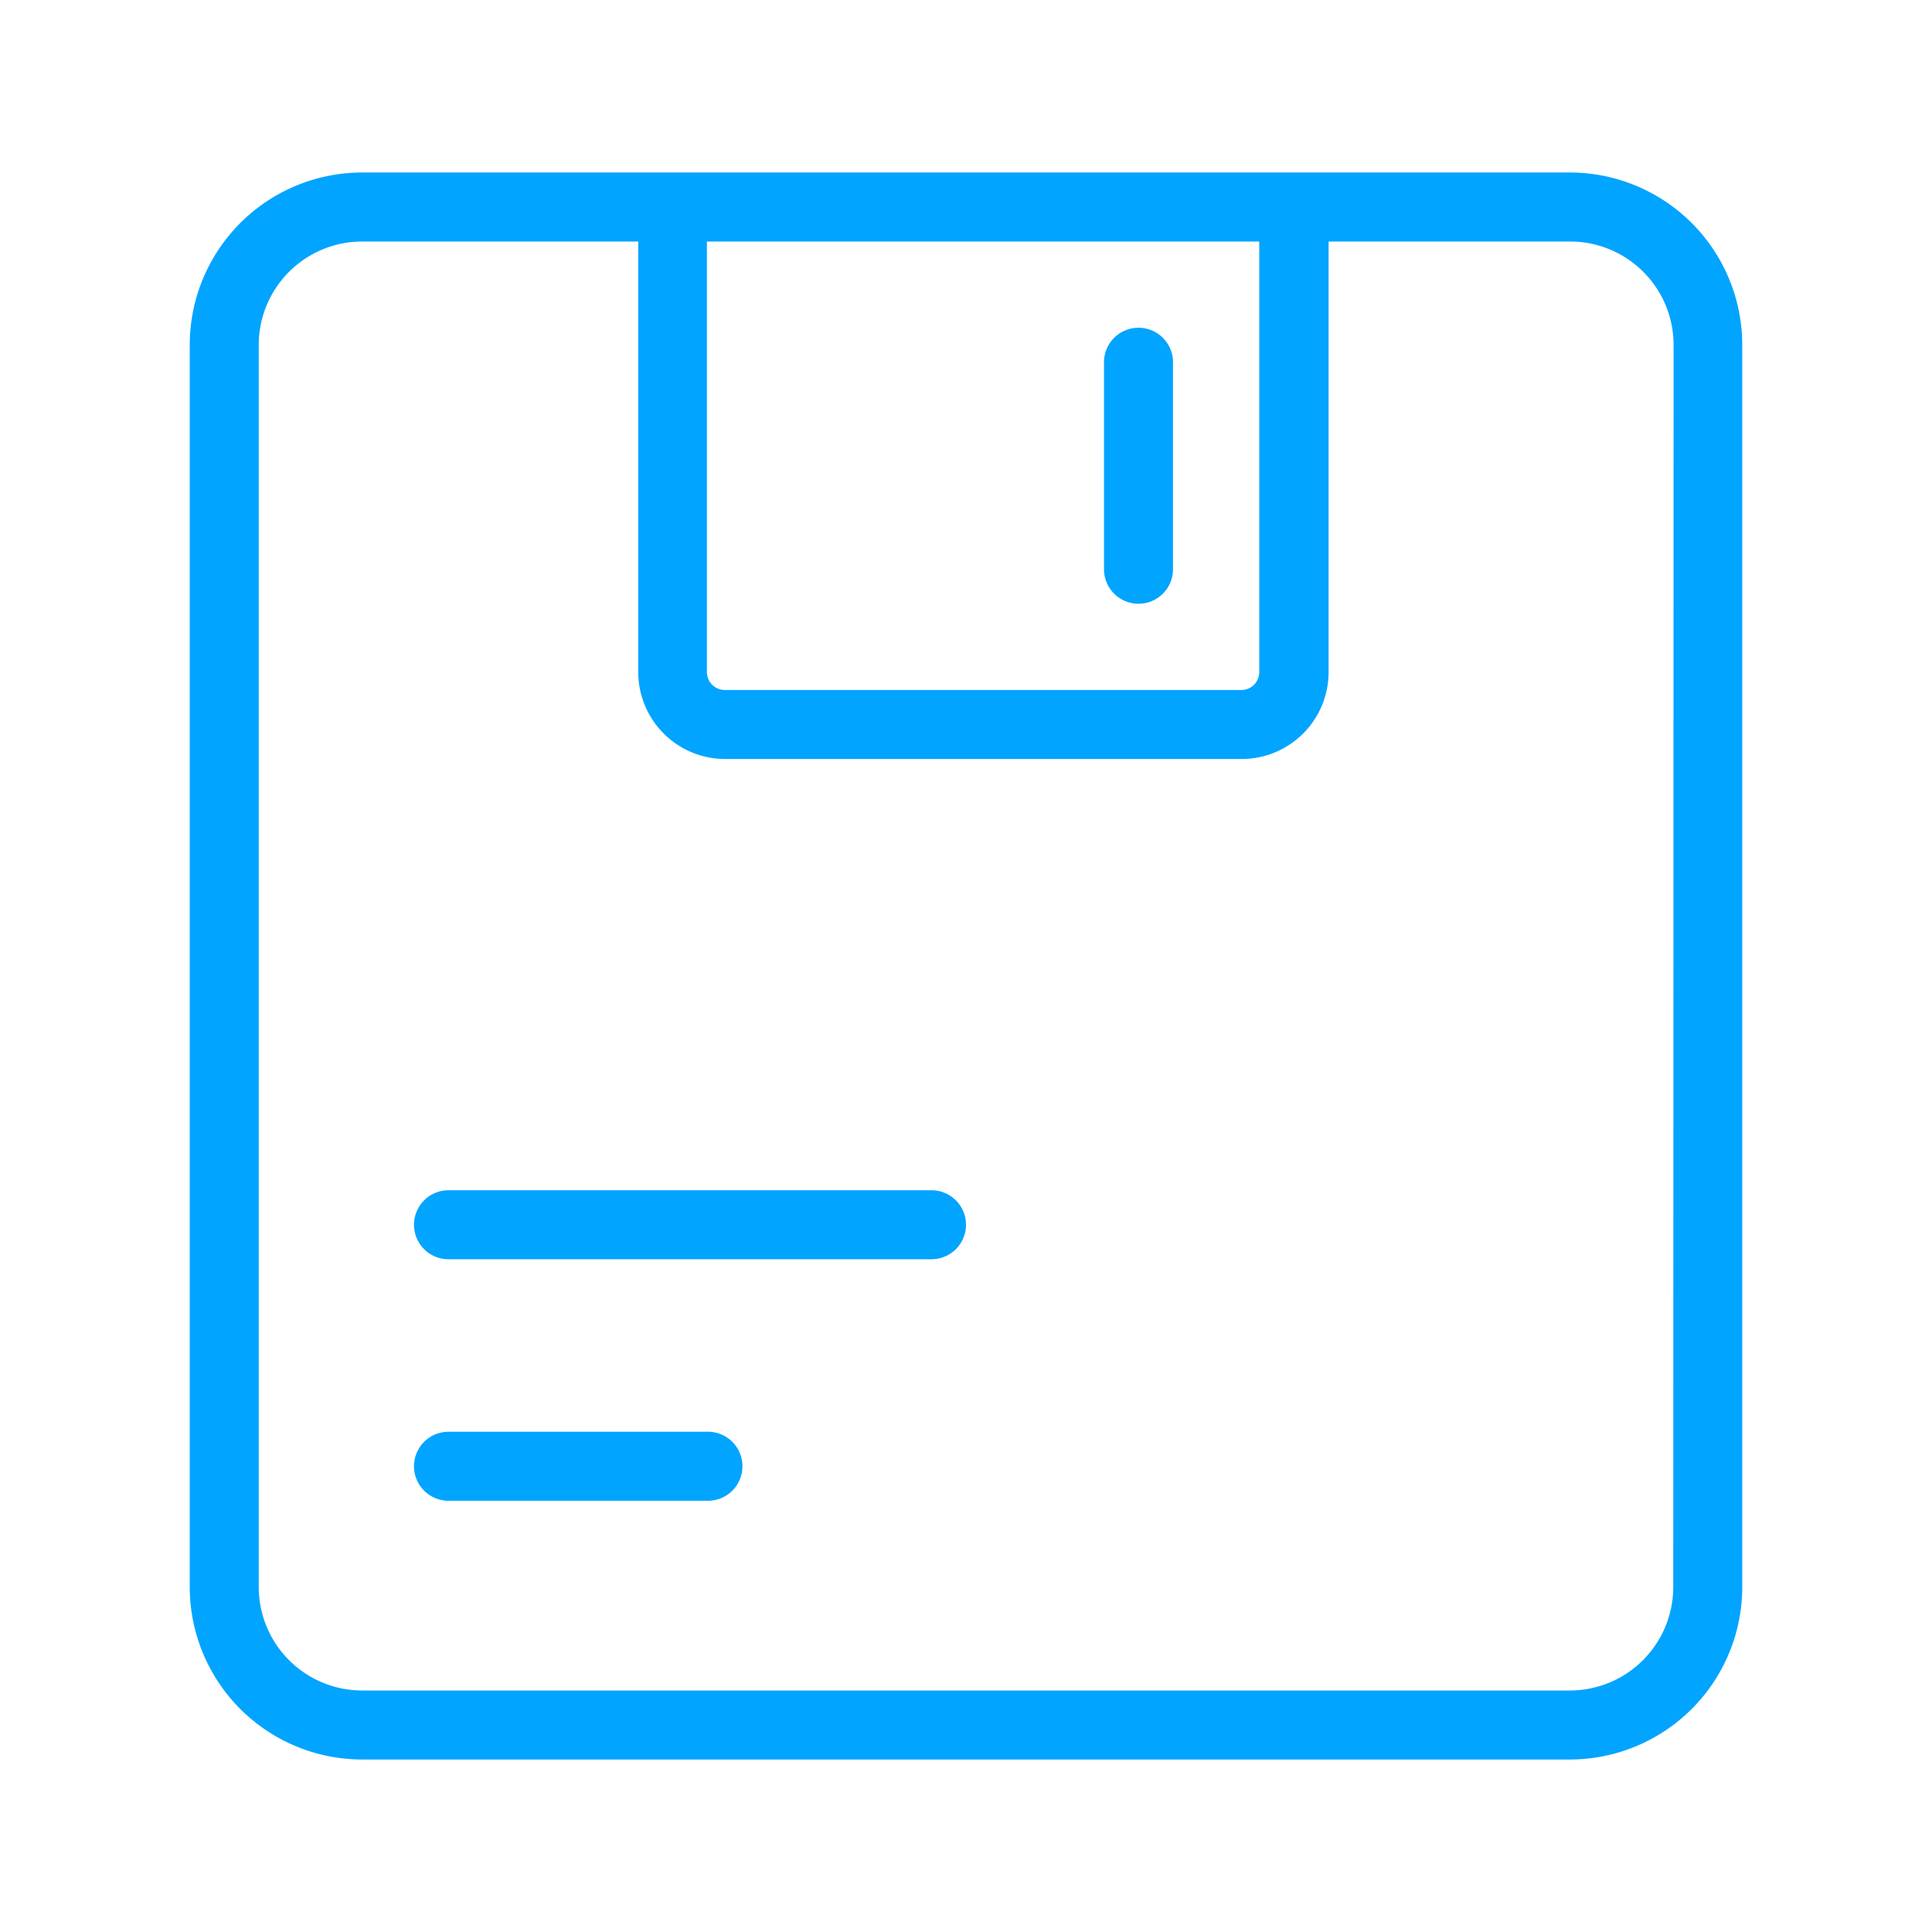 <svg id="图层_1" data-name="图层 1" xmlns="http://www.w3.org/2000/svg" viewBox="0 0 56 56"><defs><style>.cls-1{fill:#01a4ff;}</style></defs><title>未标题-3</title><path class="cls-1" d="M45.5,5h-35a5,5,0,0,0-5,5V46a5,5,0,0,0,5,5h35a5,5,0,0,0,5-5V10A5,5,0,0,0,45.5,5Zm-9,2V19.48A.52.52,0,0,1,36,20H21a.52.52,0,0,1-.51-.52V7Zm12,39a3,3,0,0,1-3,3h-35a3,3,0,0,1-3-3V10a3,3,0,0,1,3-3h8V19.48A2.52,2.52,0,0,0,21,22H36a2.52,2.52,0,0,0,2.51-2.52V7h7a3,3,0,0,1,3,3Z"/><path class="cls-1" d="M33,17.5a1,1,0,0,0,1-1v-6a1,1,0,0,0-2,0v6A1,1,0,0,0,33,17.5Z"/><path class="cls-1" d="M27,34.5H13a1,1,0,0,0,0,2H27a1,1,0,0,0,0-2Z"/><path class="cls-1" d="M20.52,41.5H13a1,1,0,0,0,0,2h7.52a1,1,0,0,0,0-2Z"/></svg>